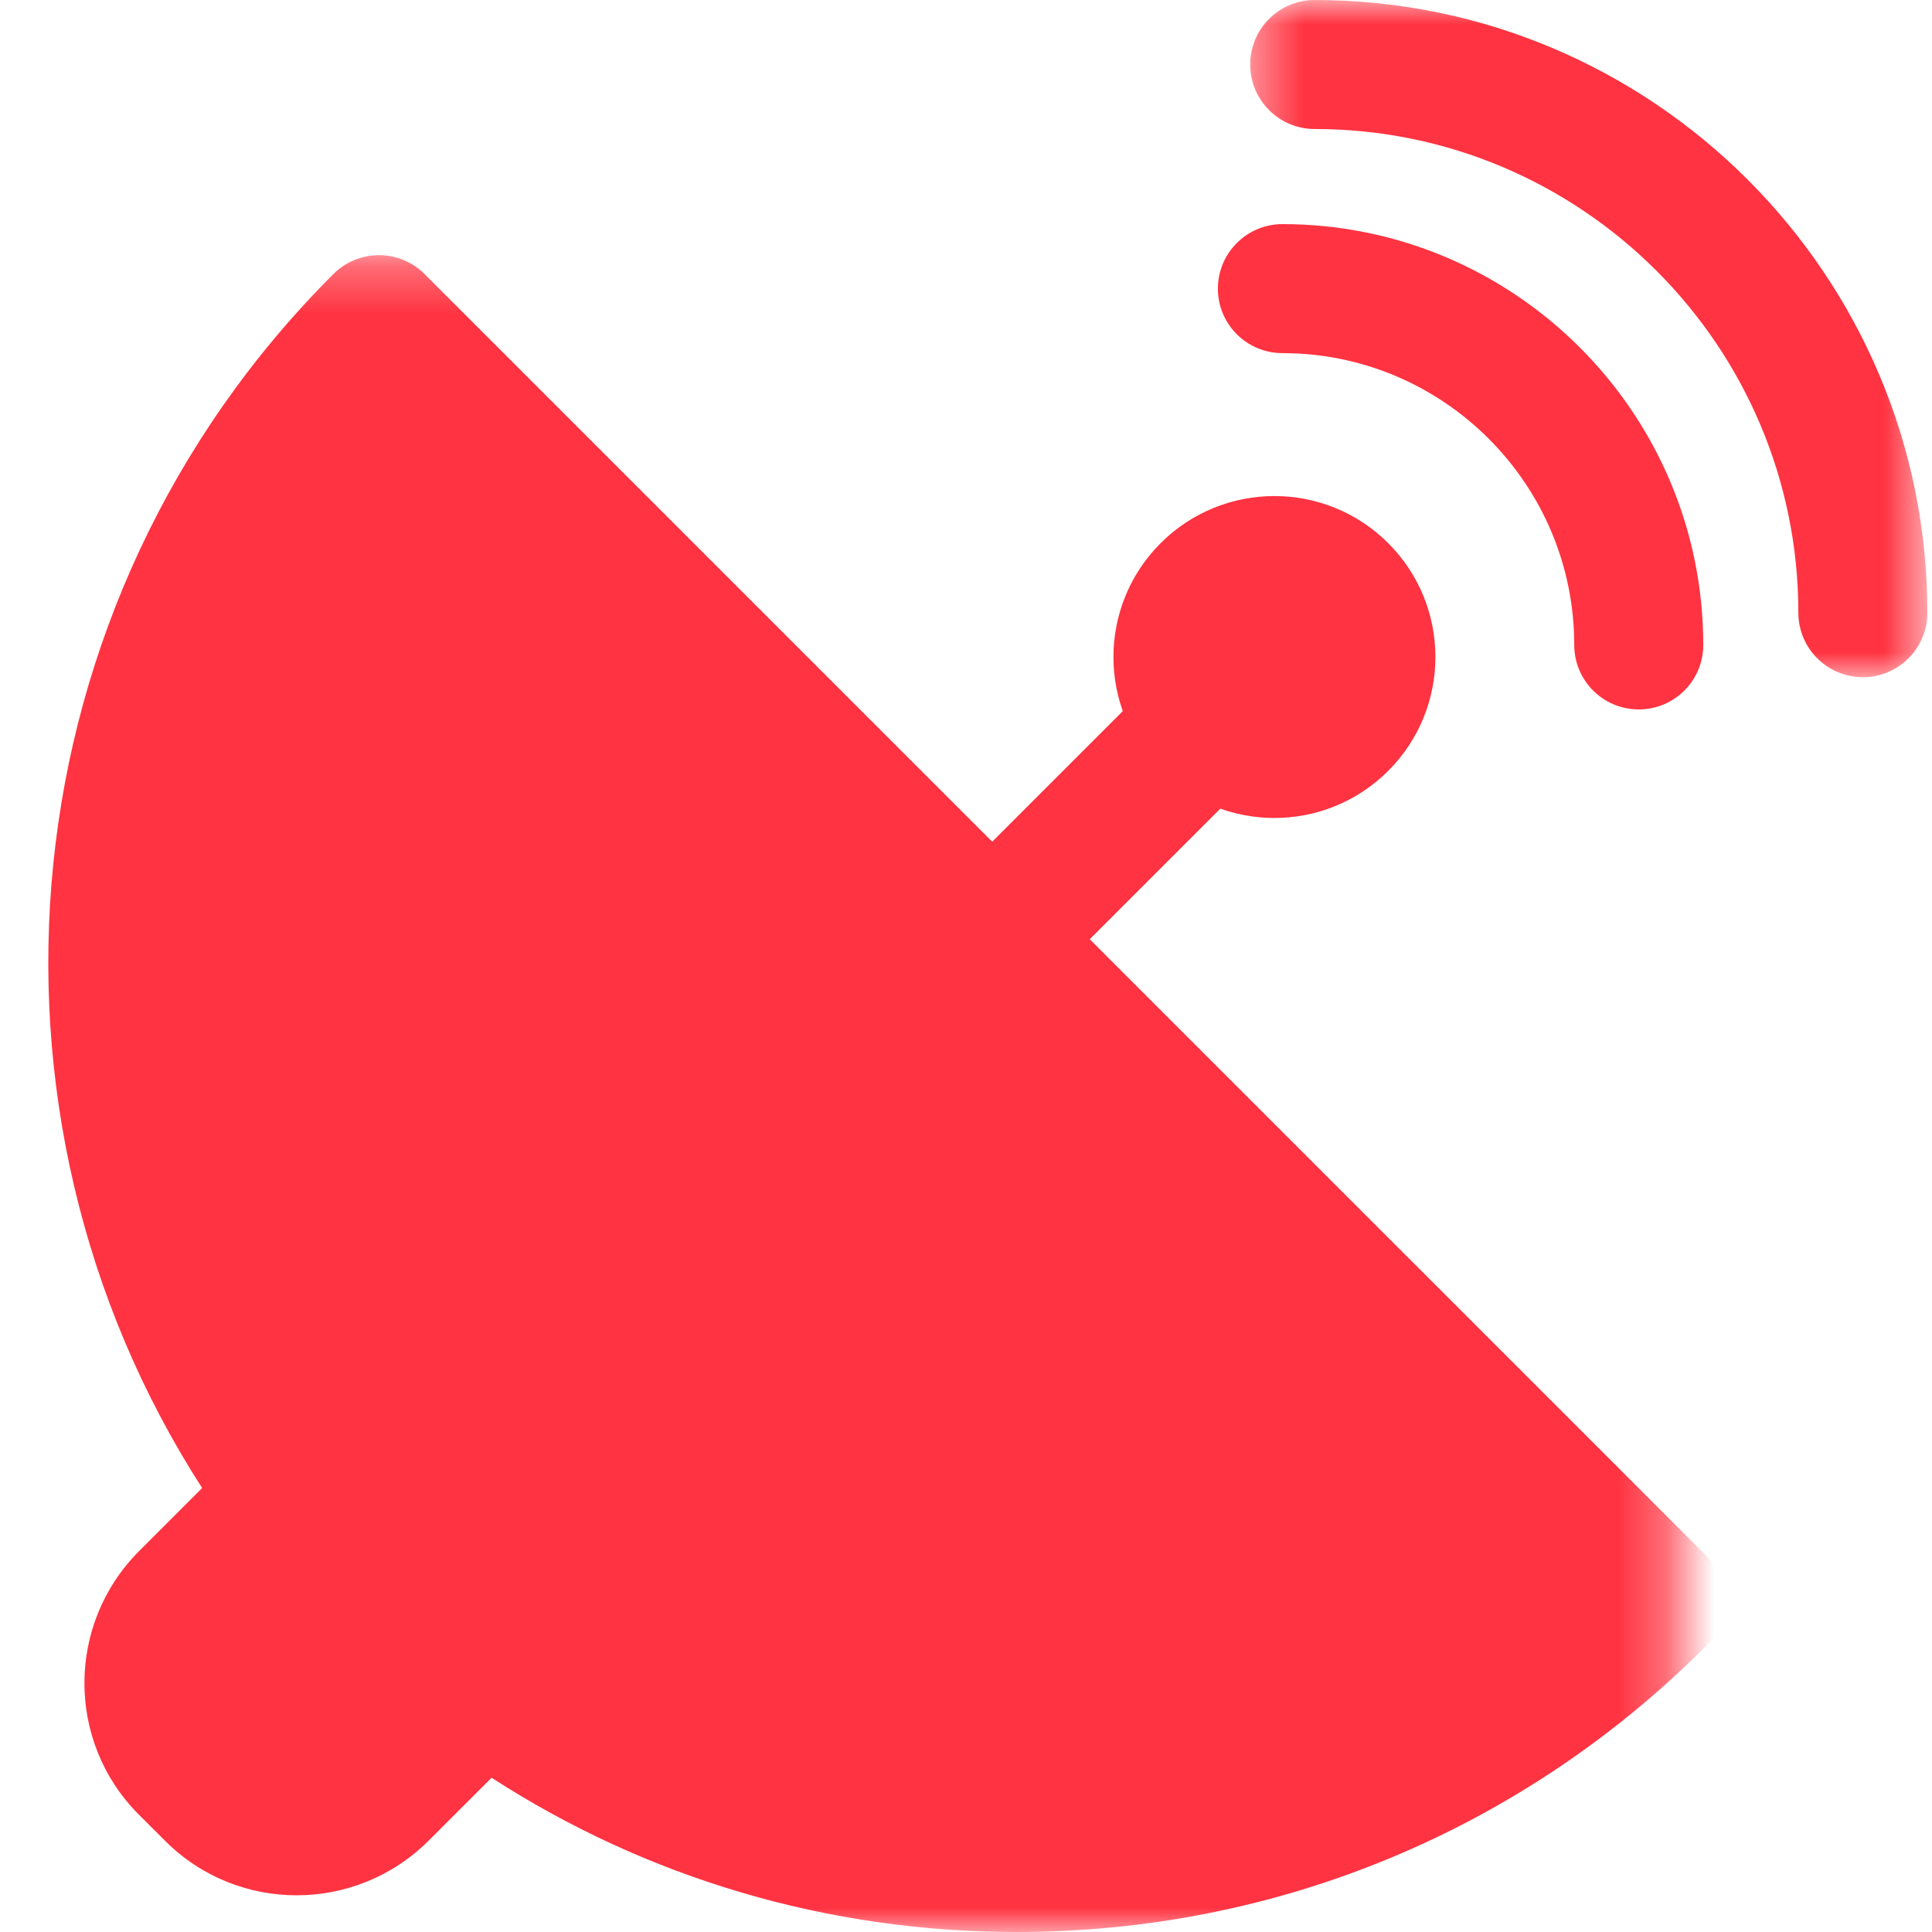<?xml version="1.0" encoding="UTF-8"?>
<svg width="40px" height="40px" viewBox="0 0 40 40" version="1.1" xmlns="http://www.w3.org/2000/svg" xmlns:xlink="http://www.w3.org/1999/xlink">
    <!-- Generator: Sketch 47.1 (45422) - http://www.bohemiancoding.com/sketch -->
    <title>icon/uesr_sel</title>
    <desc>Created with Sketch.</desc>
    <defs>
        <polygon id="path-1" points="1.35525272e-20 0.283 1.35525272e-20 35 34.706 35 34.706 0.283"></polygon>
        <polygon id="path-3" points="7.394 0 14.404 0 14.404 14.021 0.384 14.021 0.384 0 7.394 0"></polygon>
    </defs>
    <g id="接单" stroke="none" stroke-width="1" fill="none" fill-rule="evenodd">
        <g id="接单-1" transform="translate(-60, -1051)">
            <g id="icon/radar_large" transform="translate(60, 1051)">
                <rect id="Rectangle-7" fill="#FFFFFF" x="0" y="0" width="40" height="40"></rect>
                <g id="Page-1" stroke-width="1">
                    <polygon id="Fill-1" fill="#FF3341" points="24.197 13.771 26.217 15.791 19.148 22.86 17.128 20.841"></polygon>
                    <g id="Group-12">
                        <g id="Group-4" transform="translate(0, 5)">
                            <mask id="mask-2" fill="white">
                                <use xlink:href="#path-1"></use>
                            </mask>
                            <g id="Clip-3"></g>
                            <path d="M35.315,27.198 L8.79,0.674 C8.54,0.423 8.2,0.283 7.846,0.283 C7.492,0.283 7.152,0.423 6.902,0.674 C0.077,7.499 -0.829,18.025 4.185,25.808 L2.883,27.11 C1.373,28.62 1.369,31.063 2.874,32.569 L3.42,33.114 C4.925,34.619 7.368,34.615 8.878,33.105 L10.178,31.806 C13.388,33.882 17.132,35 21.05,35 C26.435,35 31.501,32.9 35.315,29.086 C35.836,28.565 35.836,27.72 35.315,27.198" id="Fill-2" fill="#FF3341" mask="url(#mask-2)"></path>
                        </g>
                        <path d="M28.742,15.959 C30.044,14.657 30.044,12.548 28.742,11.246 C27.44,9.945 25.331,9.945 24.029,11.246 C22.727,12.548 22.727,14.657 24.029,15.959 C25.331,17.261 27.44,17.261 28.742,15.959" id="Fill-5" fill="#FF3341"></path>
                        <g id="Group-9" transform="translate(25.5, 0)">
                            <mask id="mask-4" fill="white">
                                <use xlink:href="#path-3"></use>
                            </mask>
                            <g id="Clip-8"></g>
                            <path d="M13.069,14.021 C12.331,14.021 11.733,13.423 11.733,12.685 C11.733,7.162 7.241,2.671 1.719,2.671 C0.981,2.671 0.384,2.072 0.384,1.335 C0.384,0.598 0.981,0 1.719,0 C8.713,0 14.404,5.691 14.404,12.685 C14.404,13.423 13.806,14.021 13.069,14.021" id="Fill-7" fill="#FF3341" mask="url(#mask-4)"></path>
                        </g>
                        <path d="M33.929,14.688 C33.191,14.688 32.593,14.091 32.593,13.353 C32.593,10.021 29.883,7.311 26.551,7.311 C25.814,7.311 25.215,6.713 25.215,5.976 C25.215,5.239 25.814,4.64 26.551,4.64 C31.356,4.64 35.264,8.549 35.264,13.353 C35.264,14.091 34.666,14.688 33.929,14.688" id="Fill-10" fill="#FF3341"></path>
                    </g>
                </g>
            </g>
        </g>
    </g>
</svg>